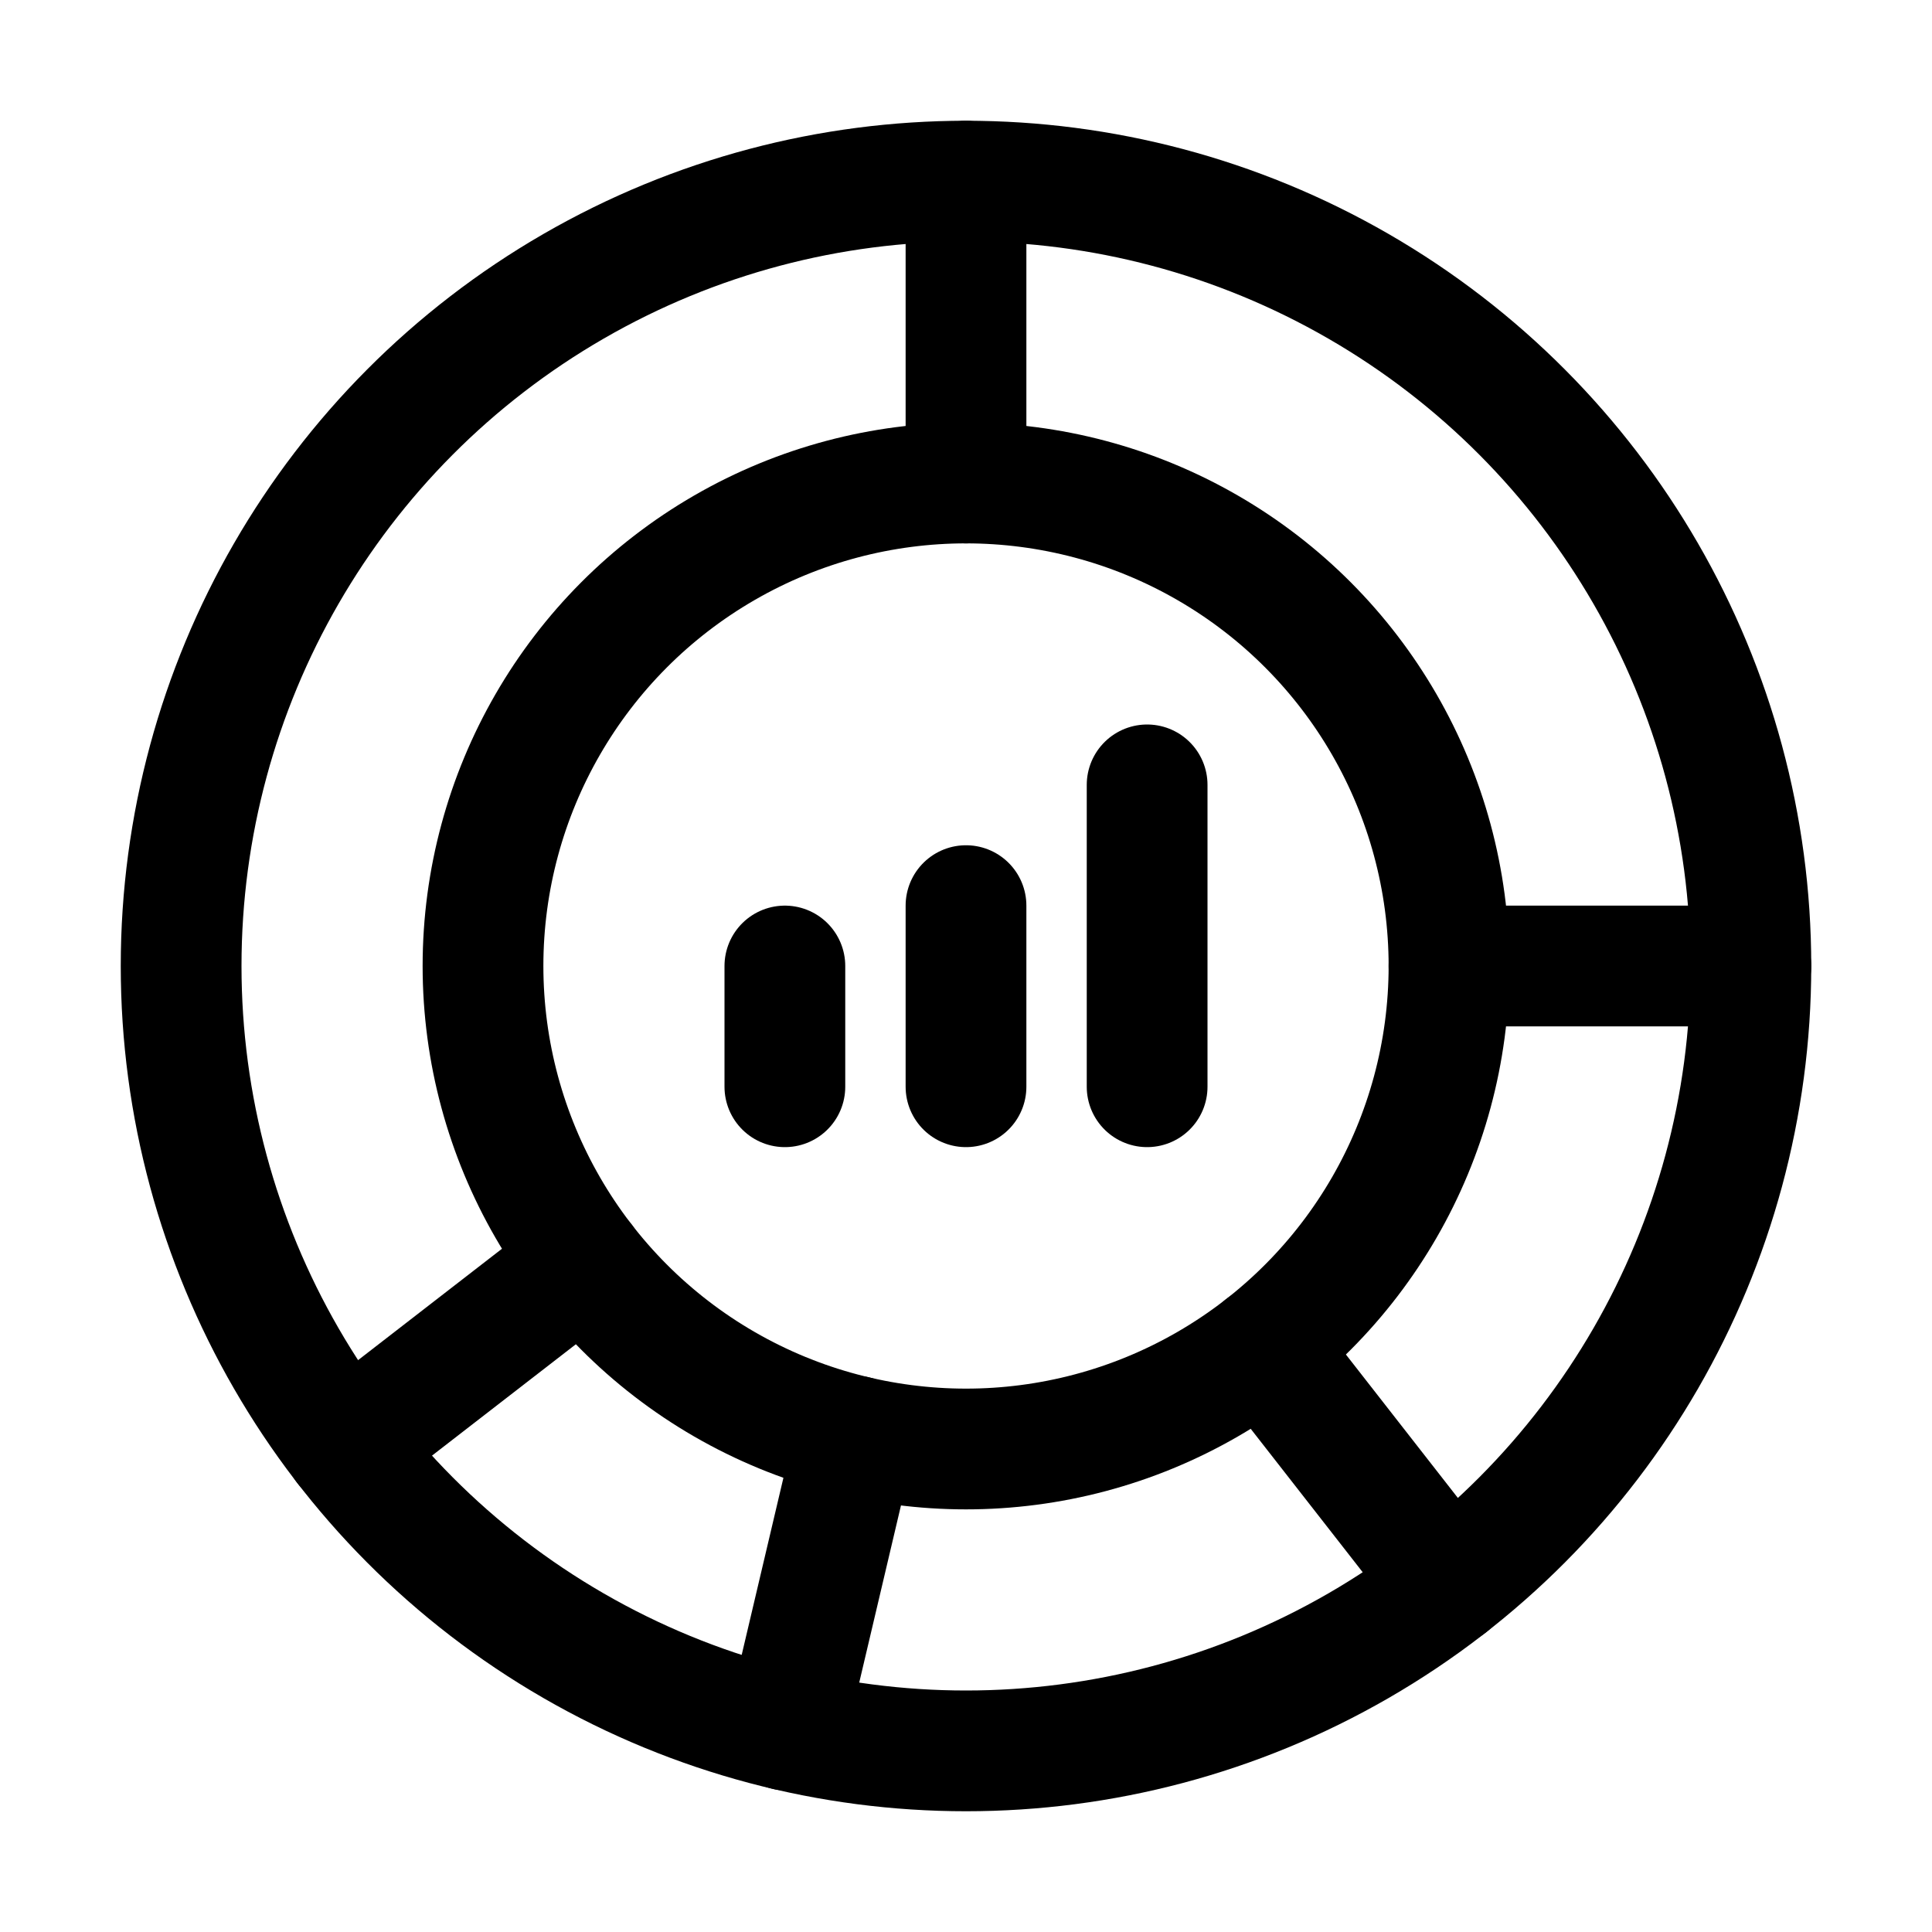 <svg xmlns="http://www.w3.org/2000/svg" viewBox="0 0 32 32"><circle cx="16" cy="16" r="13" fill="none" stroke="#000" stroke-linecap="round" stroke-linejoin="round" stroke-miterlimit="10" stroke-width="2"/><circle cx="16" cy="16" r="8" fill="none" stroke="#000" stroke-linecap="round" stroke-linejoin="round" stroke-miterlimit="10" stroke-width="2"/><path fill="none" stroke="#000" stroke-linecap="round" stroke-linejoin="round" stroke-miterlimit="10" stroke-width="2" d="M16 3v5M29 16h-5M24 26.247l-3.077-3.941M13.019 28.654l1.147-4.867M5.719 23.957l3.954-3.061M13 18v-2M16 18v-3M19 18v-5"/></svg>